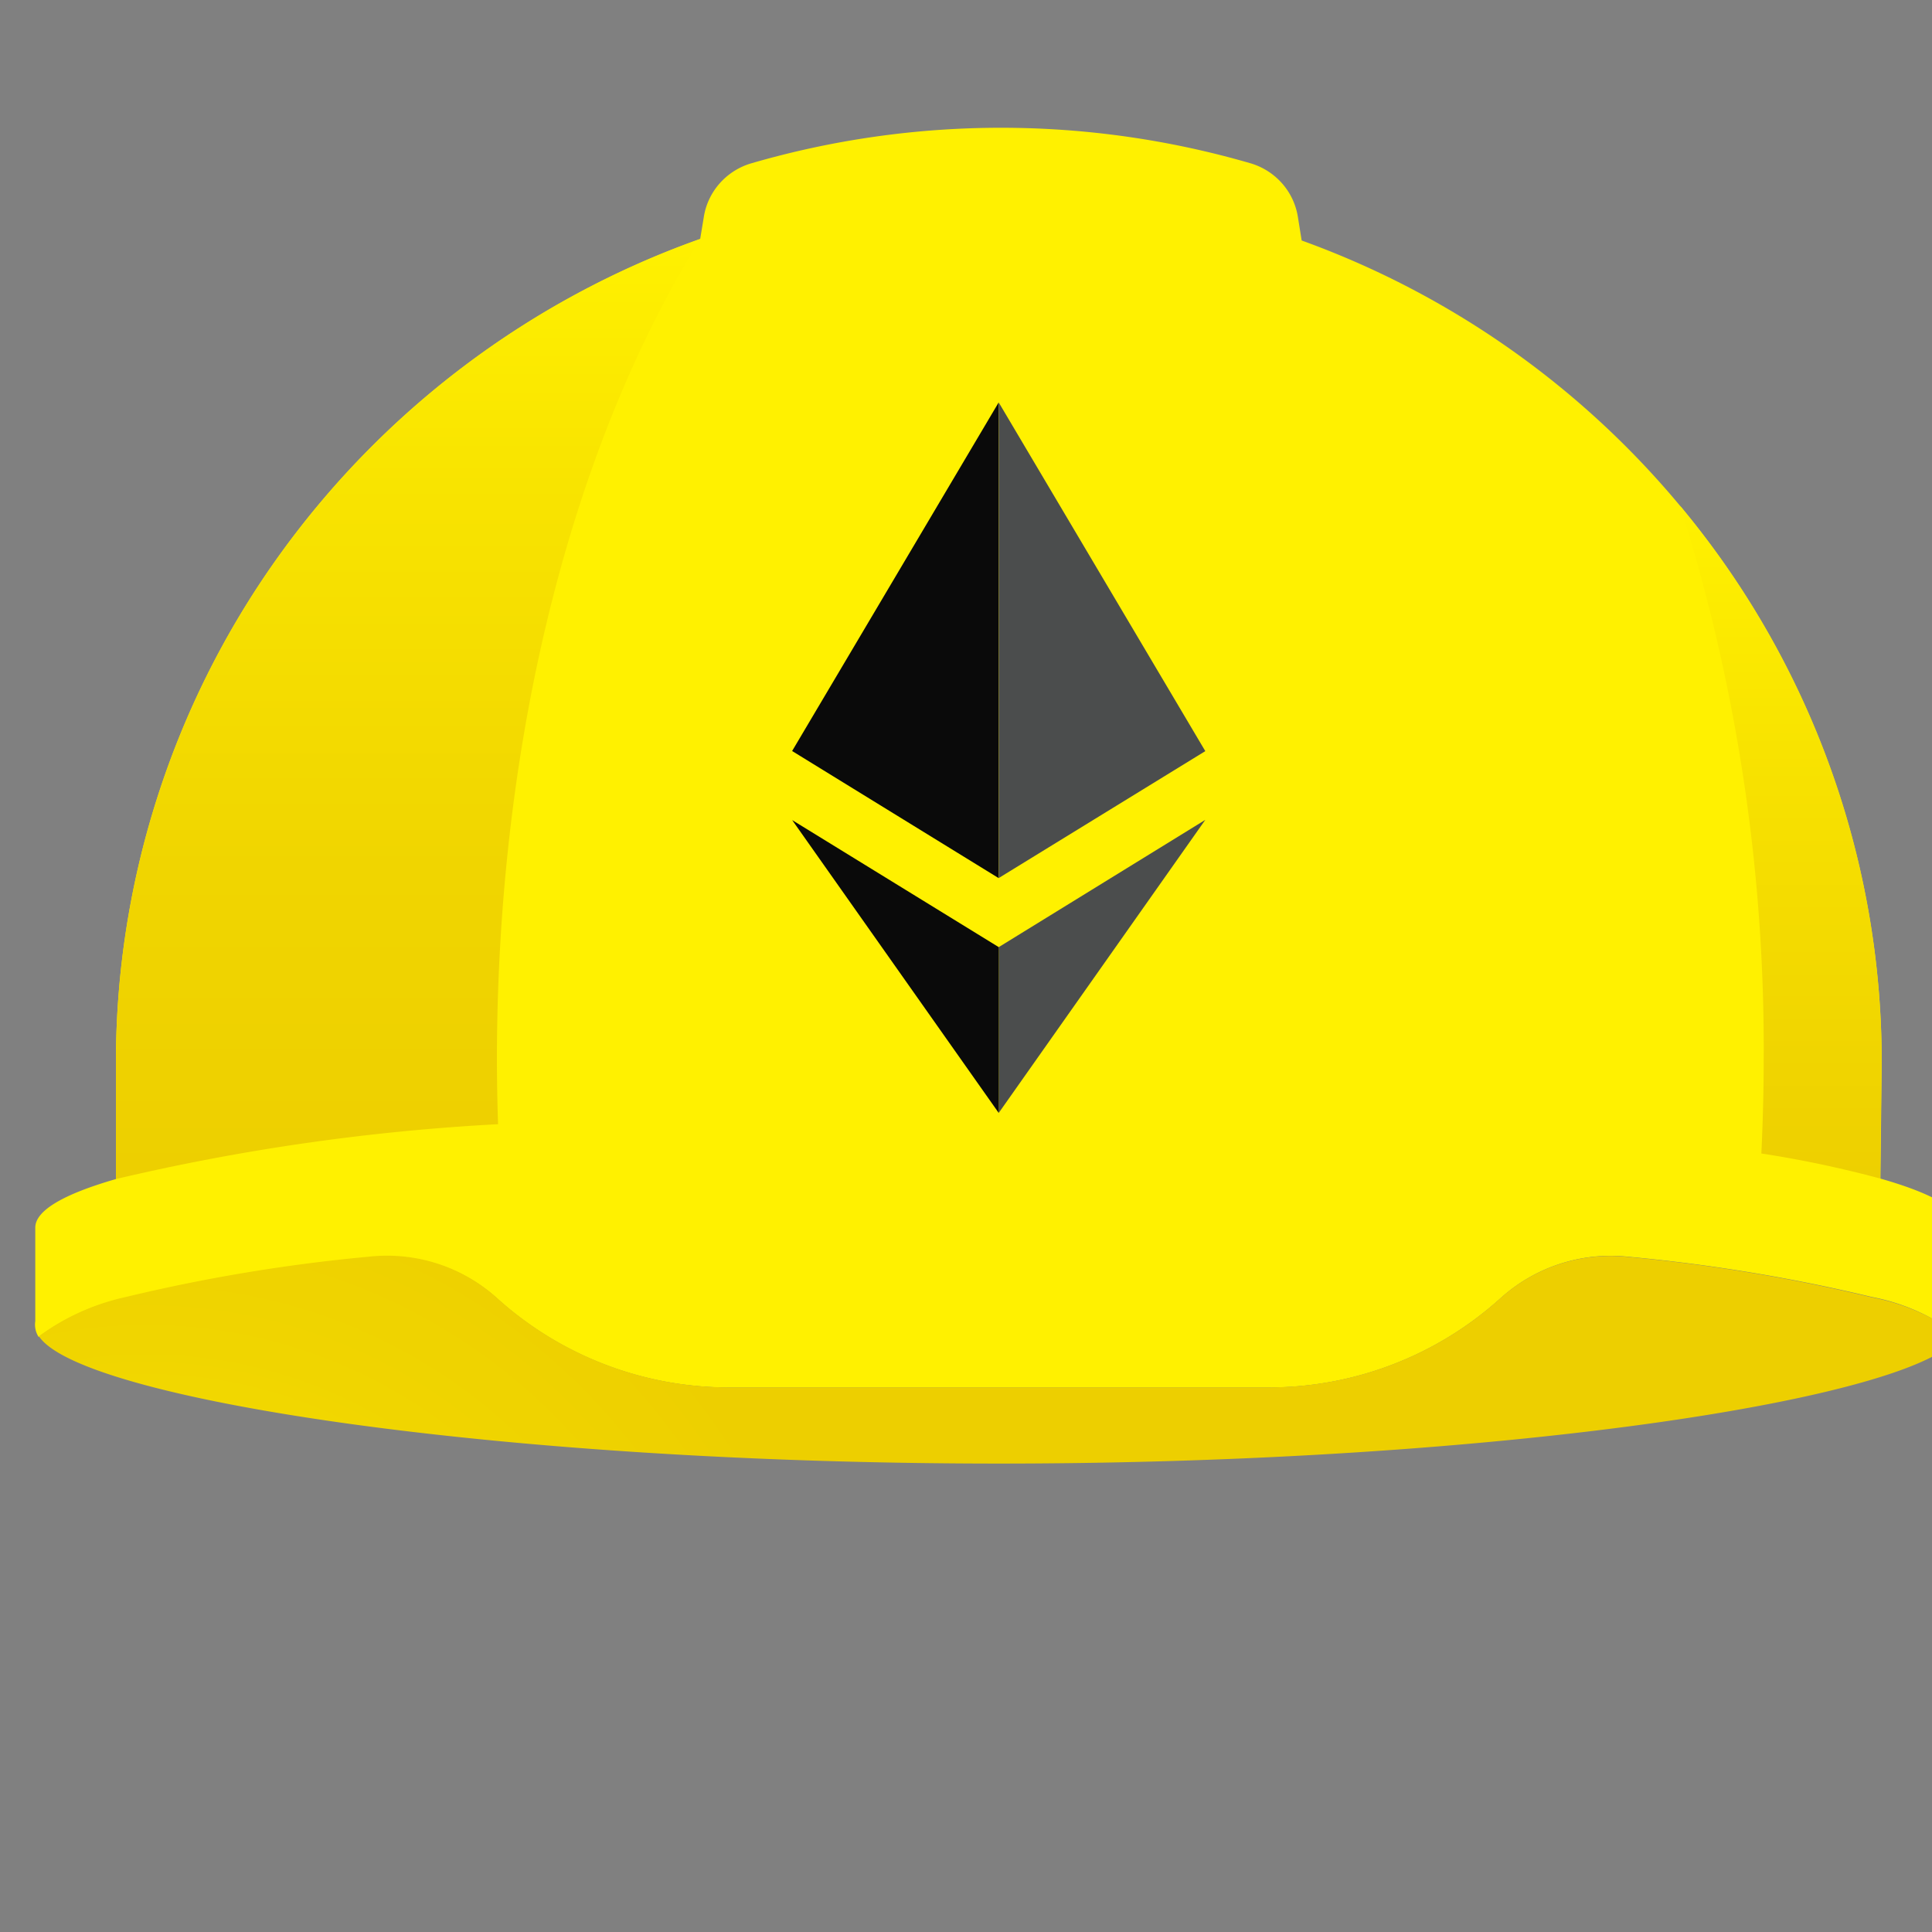 <svg xmlns="http://www.w3.org/2000/svg" fill="none" height="50" width="50">
  <rect width="100%" height="100%" fill="#808080" stroke="none"/>
  <path d="M50.782 34.189v-2.421c0-.45-.757-.879-2.116-1.266l.033-3.013c0-4.642-1.44-9.171-4.126-12.975a22.825 22.825 0 0 0-10.886-8.29l-.097-.604a1.722 1.722 0 0 0-.408-.872 1.747 1.747 0 0 0-.815-.521 23.148 23.148 0 0 0-12.925 0c-.317.093-.6.273-.818.52-.217.246-.36.548-.41.872l-.093.563a22.831 22.831 0 0 0-10.962 8.283A22.498 22.498 0 0 0 3 27.488v3.026c-1.34.386-2.087.81-2.087 1.257v2.421A.59.59 0 0 0 1 34.6a5.852 5.852 0 0 1 2.247-1.015c2.072-.5 4.179-.85 6.303-1.046a4.25 4.25 0 0 1 3.307 1.057 8.95 8.95 0 0 0 6.009 2.312H32.83a8.943 8.943 0 0 0 6.008-2.314 4.253 4.253 0 0 1 3.308-1.069c2.123.196 4.23.544 6.302 1.042a5.26 5.26 0 0 1 2.13.925c.035.035.078.066.108.099a.6.6 0 0 0 .096-.402Z" fill="#FFF100"/>
  <path d="M12.89 29.094a53.064 53.064 0 0 1-.03-1.673c.007-8.416 1.992-15.964 5.262-21.235A22.831 22.831 0 0 0 7.16 14.468 22.498 22.498 0 0 0 3 27.488v3.026a55.9 55.9 0 0 1 9.89-1.42Z" fill="url(#a)"/>
  <path d="M48.697 27.488a22.425 22.425 0 0 0-5.215-14.396 46.55 46.55 0 0 1 2.162 14.325c0 .82-.022 1.63-.06 2.435a28.49 28.49 0 0 1 3.074.648l.038-3.012Z" fill="url(#b)"/>
  <path d="M48.448 33.576c-2.073-.5-4.18-.85-6.303-1.046a4.252 4.252 0 0 0-3.308 1.062 8.943 8.943 0 0 1-6.009 2.313H18.87a8.948 8.948 0 0 1-6.006-2.312 4.249 4.249 0 0 0-3.308-1.071c-2.124.196-4.23.546-6.303 1.045a5.929 5.929 0 0 0-2.246 1.015c1.06 1.608 11.782 3.295 24.846 3.295 13.065 0 23.782-1.693 24.844-3.294-.037-.032-.078-.063-.109-.098a5.463 5.463 0 0 0-2.14-.909Z" fill="url(#c)"/>
  <path d="M25.846 10.414 20.5 19.436l5.346 3.29V10.413Z" fill="#0A0A0A"/>
  <path d="M25.848 10.417v12.306l5.345-3.284-5.345-9.022ZM25.848 24.51v4.291c.1-.142 5.345-7.58 5.345-7.583l-5.345 3.293Z" fill="#4B4D4D"/>
  <path d="m25.848 24.512-5.346-3.288 5.346 7.58V24.51v.002Z" fill="#0A0A0A"/>
  <defs>
    <linearGradient gradientUnits="userSpaceOnUse" id="a" x1="10.561" x2="10.561" y1="30.514" y2="6.186">
      <stop stop-color="#EDCF00"/>
      <stop offset=".33" stop-color="#F0D500"/>
      <stop offset=".77" stop-color="#F9E500"/>
      <stop offset="1" stop-color="#FFF100"/>
    </linearGradient>
    <linearGradient gradientUnits="userSpaceOnUse" id="b" x1="46.089" x2="46.089" y1="30.692" y2="13.092">
      <stop stop-color="#EDCF00"/>
      <stop offset=".59" stop-color="#F7E100"/>
      <stop offset="1" stop-color="#FFF100"/>
    </linearGradient>
    <radialGradient cx="0" cy="0" gradientTransform="matrix(18.54 0 0 18.414 3.701 47.135)" gradientUnits="userSpaceOnUse" id="c" r="1">
      <stop stop-color="#FFF100"/>
      <stop offset=".23" stop-color="#F9E500"/>
      <stop offset=".67" stop-color="#F0D500"/>
      <stop offset="1" stop-color="#EDCF00"/>
    </radialGradient>
  </defs>
</svg>